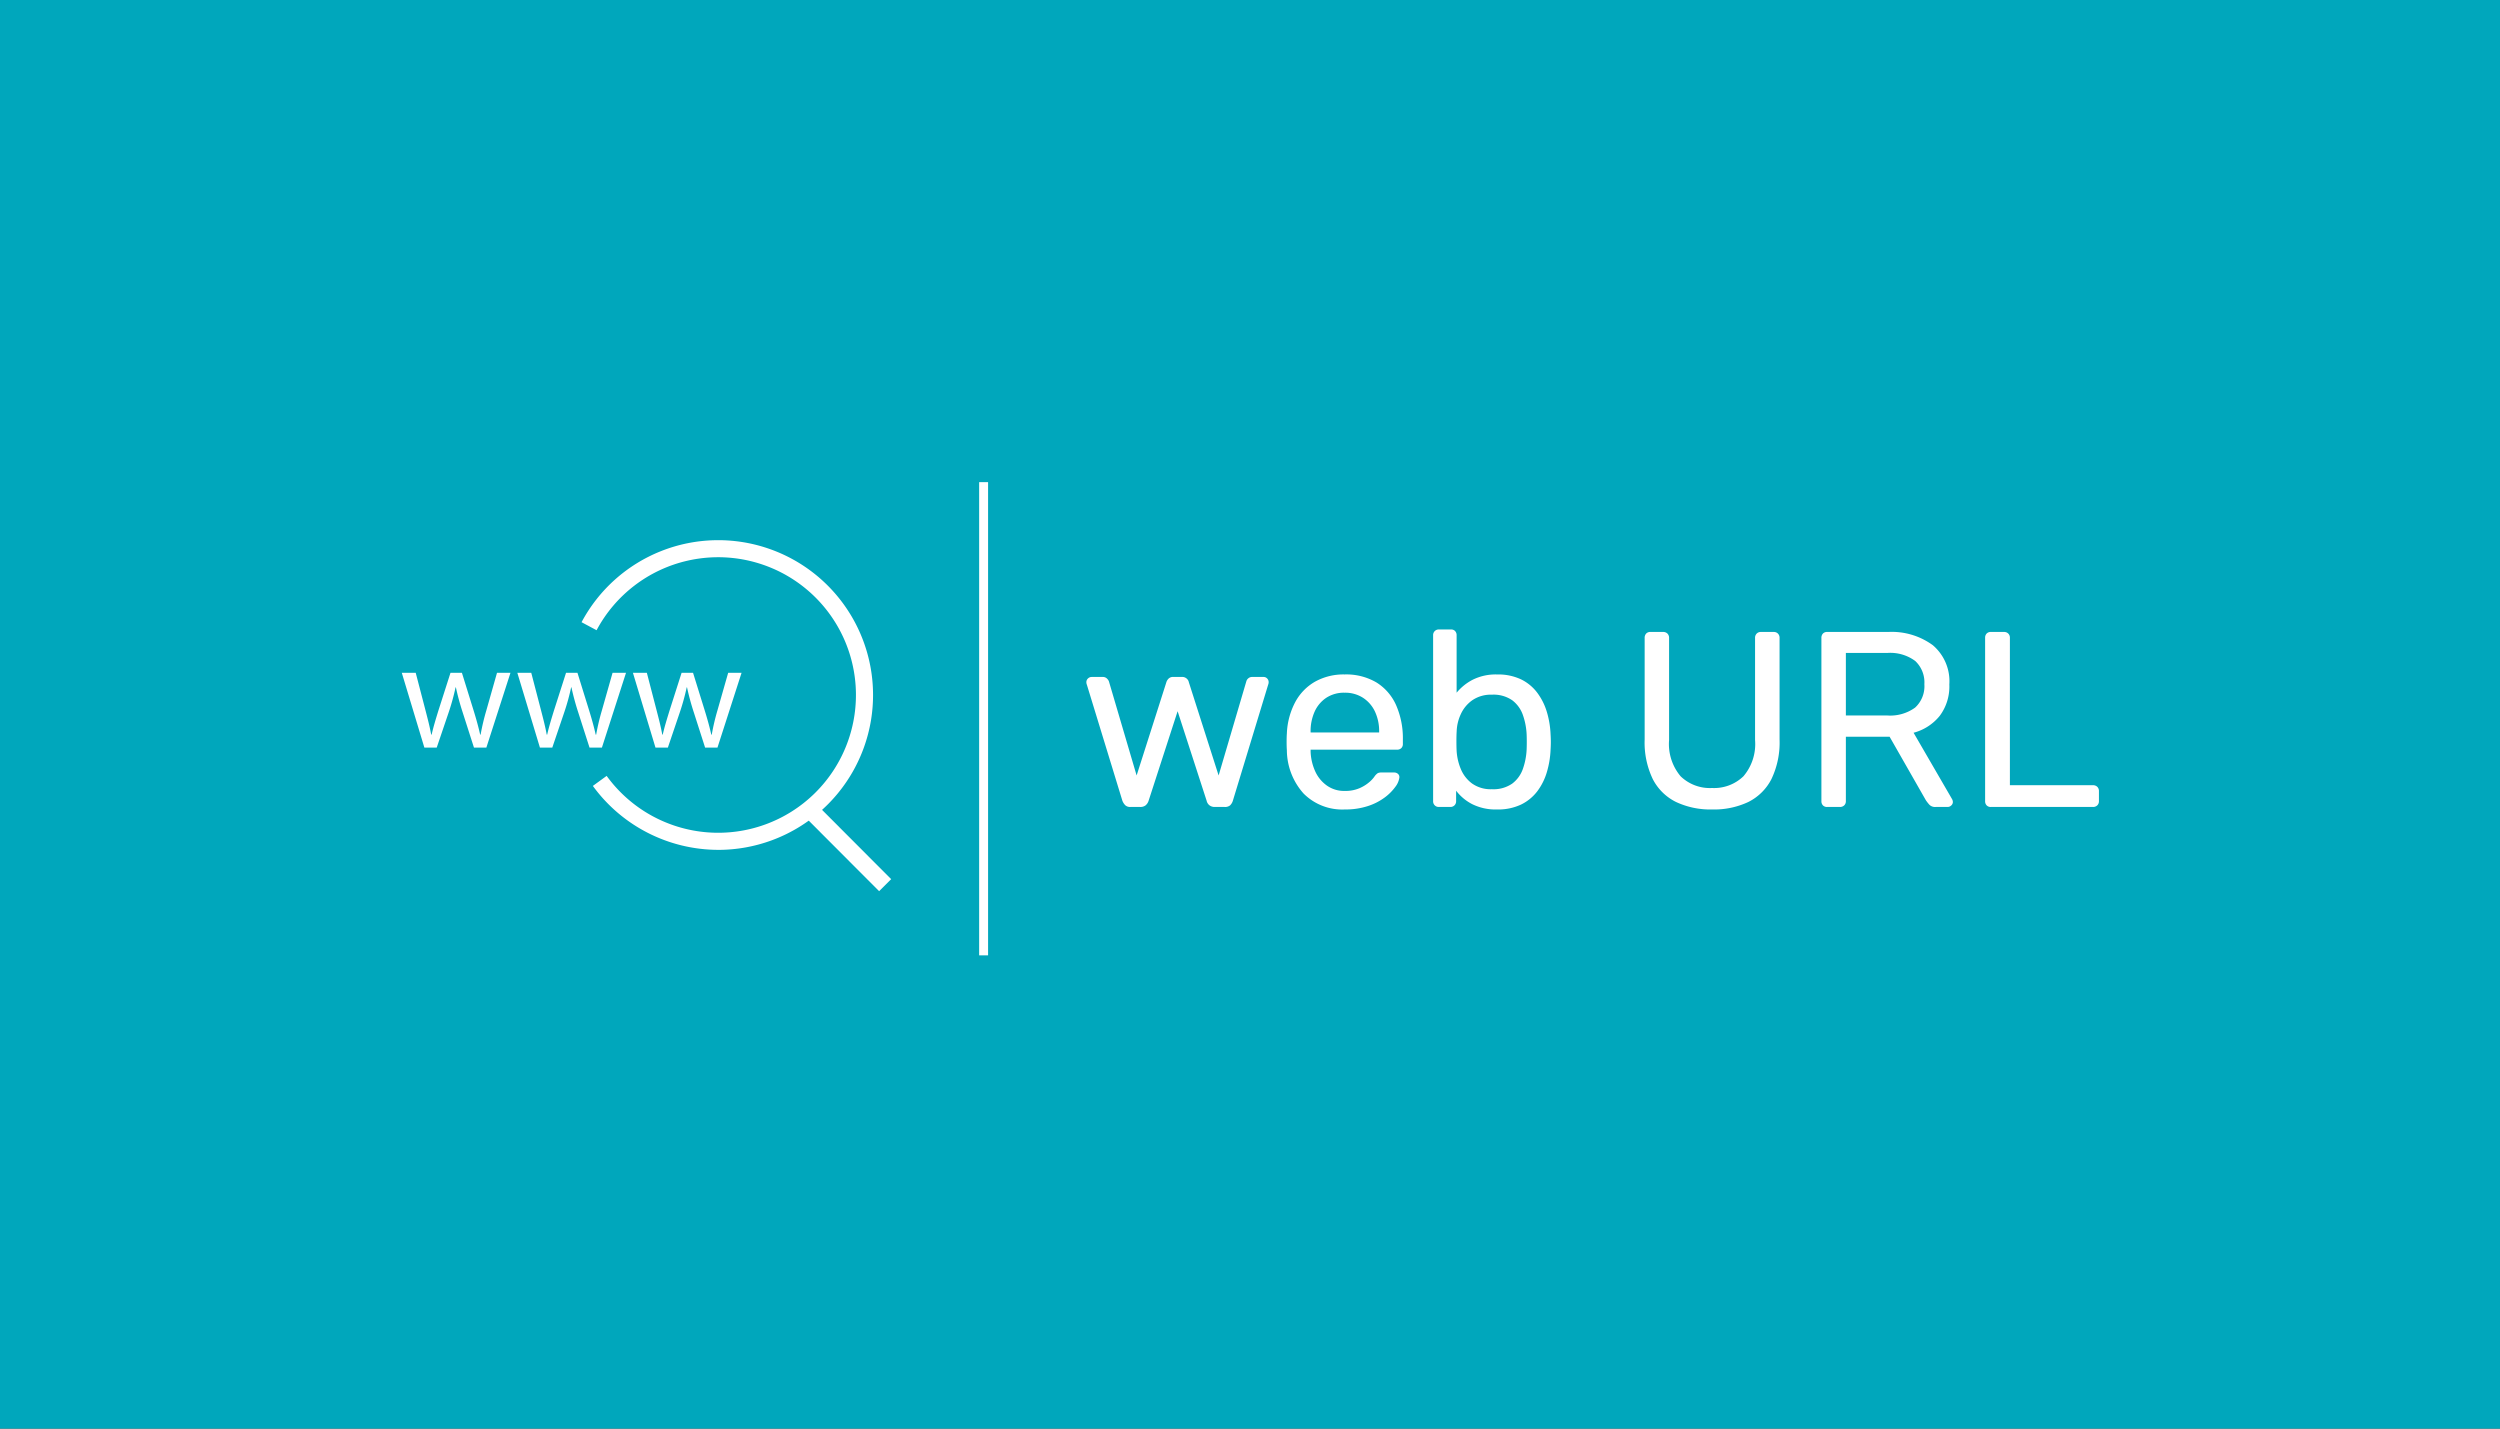 <svg xmlns="http://www.w3.org/2000/svg" xmlns:xlink="http://www.w3.org/1999/xlink" width="280" height="160" viewBox="0 0 280 160"><rect x="0" y="0" width="280" height="160" fill="#333333" stroke="none"/><defs><clipPath id="b"><rect width="280" height="160"/></clipPath></defs><g id="a" clip-path="url(#b)"><rect width="280" height="160" fill="#00a7bc"/><g transform="translate(-13.335 -1.5)"><g transform="translate(33.35 61.717)"><g transform="translate(24.985 0.283)"><g transform="translate(0 14.851)"><path d="M1.559,193.007l1.11,4.259c.242.935.467,1.8.623,2.667h.052c.191-.849.467-1.749.743-2.649l1.369-4.275H6.734l1.3,4.19c.311,1,.554,1.887.743,2.736h.052a24.928,24.928,0,0,1,.643-2.718l1.193-4.206h1.507l-2.7,8.379H8.085l-1.282-4a27.638,27.638,0,0,1-.743-2.751H6.024a24.633,24.633,0,0,1-.761,2.769L3.912,201.39H2.53L0,193.007Z" transform="translate(0 -193.007)" fill="#fff"/><path d="M151.573,193.007l1.11,4.259c.242.935.467,1.8.623,2.667h.052c.19-.849.467-1.749.743-2.649l1.369-4.275h1.278l1.3,4.19c.311,1,.554,1.887.743,2.736h.052a24.925,24.925,0,0,1,.643-2.718l1.193-4.206h1.507l-2.7,8.379H158.1l-1.282-4a27.636,27.636,0,0,1-.743-2.751h-.035a24.638,24.638,0,0,1-.761,2.769l-1.351,3.983h-1.383l-2.53-8.379h1.557Z" transform="translate(-137.073 -193.007)" fill="#fff"/><path d="M301.607,193.007l1.106,4.259c.242.935.467,1.8.623,2.667h.052c.191-.849.471-1.749.747-2.649l1.365-4.275h1.282l1.3,4.19c.311,1,.554,1.887.743,2.736h.052a25.188,25.188,0,0,1,.639-2.718l1.2-4.206h1.5l-2.7,8.379h-1.383l-1.282-4a27.628,27.628,0,0,1-.743-2.751h-.035a24.916,24.916,0,0,1-.763,2.769l-1.349,3.983h-1.386l-2.526-8.379h1.558Z" transform="translate(-274.161 -193.007)" fill="#fff"/></g><g transform="translate(20.134)"><path d="M266.668,142.939a17.405,17.405,0,0,1-14.042-7.161l1.545-1.124a15.43,15.43,0,1,0-1.128-16.313l-1.683-.9a17.343,17.343,0,1,1,15.308,25.5Z" transform="translate(-251.36 -108.255)" fill="#fff"/><rect width="11.514" height="1.907" transform="translate(33.327 39.313) rotate(-134.935)" fill="#fff"/></g></g></g><path d="M5.936,0a.793.793,0,0,1-.56-.182A1.465,1.465,0,0,1,5.04-.7L1.064-13.692a.749.749,0,0,1-.056-.28.548.548,0,0,1,.182-.42A.585.585,0,0,1,1.6-14.56H2.828a.644.644,0,0,1,.476.168.975.975,0,0,1,.224.308L6.636-3.528,9.968-13.972a.985.985,0,0,1,.238-.392.71.71,0,0,1,.546-.2H11.7a.758.758,0,0,1,.56.2.711.711,0,0,1,.224.392L15.82-3.528l3.108-10.556a.648.648,0,0,1,.2-.308.644.644,0,0,1,.476-.168h1.26a.537.537,0,0,1,.392.168.57.57,0,0,1,.168.42.749.749,0,0,1-.056.28L17.416-.7a1.216,1.216,0,0,1-.308.518A.883.883,0,0,1,16.492,0H15.4a.962.962,0,0,1-.6-.182A.9.9,0,0,1,14.476-.7L11.228-10.724,7.98-.7a1.091,1.091,0,0,1-.336.518A.95.95,0,0,1,7.028,0ZM29.96.28A6.106,6.106,0,0,1,25.34-1.5a7.327,7.327,0,0,1-1.876-4.858q-.028-.364-.028-.938t.028-.938a8.194,8.194,0,0,1,.924-3.486,5.771,5.771,0,0,1,2.226-2.31,6.548,6.548,0,0,1,3.318-.812,6.645,6.645,0,0,1,3.57.9A5.713,5.713,0,0,1,35.7-11.4a9.207,9.207,0,0,1,.756,3.864v.476a.615.615,0,0,1-.182.476.655.655,0,0,1-.462.168H26.124v.252a5.859,5.859,0,0,0,.5,2.142,3.943,3.943,0,0,0,1.3,1.61,3.332,3.332,0,0,0,2,.616,4.032,4.032,0,0,0,1.68-.308A4.305,4.305,0,0,0,32.7-2.786a3.274,3.274,0,0,0,.56-.6,1.456,1.456,0,0,1,.392-.406,1.062,1.062,0,0,1,.448-.07h1.372a.65.65,0,0,1,.434.154.471.471,0,0,1,.154.434,2.169,2.169,0,0,1-.448,1.022,5.507,5.507,0,0,1-1.19,1.19,6.5,6.5,0,0,1-1.9.966A8.08,8.08,0,0,1,29.96.28ZM26.124-8.344H33.8v-.084a5.194,5.194,0,0,0-.462-2.24A3.725,3.725,0,0,0,32-12.222a3.67,3.67,0,0,0-2.072-.574,3.6,3.6,0,0,0-2.058.574,3.664,3.664,0,0,0-1.3,1.554,5.333,5.333,0,0,0-.448,2.24ZM47.012.28a5.865,5.865,0,0,1-2.8-.6,5.376,5.376,0,0,1-1.792-1.5V-.644a.626.626,0,0,1-.182.462A.626.626,0,0,1,41.776,0H40.488a.626.626,0,0,1-.462-.182.626.626,0,0,1-.182-.462V-19.236a.626.626,0,0,1,.182-.462.626.626,0,0,1,.462-.182H41.86a.58.58,0,0,1,.448.182.655.655,0,0,1,.168.462v6.44a5.745,5.745,0,0,1,1.806-1.456,5.761,5.761,0,0,1,2.73-.588,5.992,5.992,0,0,1,2.674.546,5.008,5.008,0,0,1,1.82,1.5,6.876,6.876,0,0,1,1.078,2.156A10.167,10.167,0,0,1,53-8.12q.028.448.028.84T53-6.44a10.245,10.245,0,0,1-.42,2.548A6.7,6.7,0,0,1,51.506-1.75a5.068,5.068,0,0,1-1.82,1.484A5.992,5.992,0,0,1,47.012.28Zm-.588-2.268a3.683,3.683,0,0,0,2.282-.63A3.507,3.507,0,0,0,49.9-4.27a7.593,7.593,0,0,0,.42-2.2q.028-.812,0-1.624a7.593,7.593,0,0,0-.42-2.2,3.507,3.507,0,0,0-1.19-1.652,3.683,3.683,0,0,0-2.282-.63,3.681,3.681,0,0,0-2.184.616,3.855,3.855,0,0,0-1.3,1.568,4.964,4.964,0,0,0-.462,1.932q-.028.448-.028,1.078T42.476-6.3a6.225,6.225,0,0,0,.462,2.03A3.827,3.827,0,0,0,44.2-2.632,3.6,3.6,0,0,0,46.424-1.988ZM71.092.28a9.02,9.02,0,0,1-4.046-.84,5.808,5.808,0,0,1-2.6-2.562,9.472,9.472,0,0,1-.91-4.438V-18.928a.694.694,0,0,1,.168-.49.615.615,0,0,1,.476-.182H65.6a.662.662,0,0,1,.49.182.662.662,0,0,1,.182.49V-7.5a5.608,5.608,0,0,0,1.288,4.06,4.71,4.71,0,0,0,3.528,1.316,4.72,4.72,0,0,0,3.514-1.316,5.569,5.569,0,0,0,1.3-4.06V-18.928a.662.662,0,0,1,.182-.49.626.626,0,0,1,.462-.182h1.456a.626.626,0,0,1,.462.182.662.662,0,0,1,.182.49V-7.56a9.472,9.472,0,0,1-.91,4.438A5.824,5.824,0,0,1,75.152-.56,9,9,0,0,1,71.092.28ZM83.972,0A.615.615,0,0,1,83.5-.182a.655.655,0,0,1-.168-.462V-18.928a.694.694,0,0,1,.168-.49.615.615,0,0,1,.476-.182H90.8a7.782,7.782,0,0,1,5.012,1.484,5.3,5.3,0,0,1,1.848,4.4,5.481,5.481,0,0,1-1.078,3.514,5.592,5.592,0,0,1-2.926,1.89L97.972-.868a.7.7,0,0,1,.084.308.518.518,0,0,1-.182.392A.585.585,0,0,1,97.468,0H96.124a.89.89,0,0,1-.7-.252,4.614,4.614,0,0,1-.392-.5l-4.06-7.112h-4.9V-.644a.626.626,0,0,1-.182.462A.662.662,0,0,1,85.4,0Zm2.1-10.248h4.62a4.745,4.745,0,0,0,3.136-.882,3.247,3.247,0,0,0,1.036-2.618,3.278,3.278,0,0,0-1.022-2.6,4.684,4.684,0,0,0-3.15-.9h-4.62ZM102.312,0a.616.616,0,0,1-.476-.182.655.655,0,0,1-.168-.462V-18.956a.655.655,0,0,1,.168-.462.616.616,0,0,1,.476-.182H103.8a.626.626,0,0,1,.462.182.626.626,0,0,1,.182.462v16.52h9.3a.662.662,0,0,1,.49.182.662.662,0,0,1,.182.49v1.12a.626.626,0,0,1-.182.462.662.662,0,0,1-.49.182Z" transform="translate(134 91.88)" fill="#fff"/><line y2="53" transform="translate(123.5 55.5)" fill="none" stroke="#fff" stroke-width="1"/></g></g></svg>